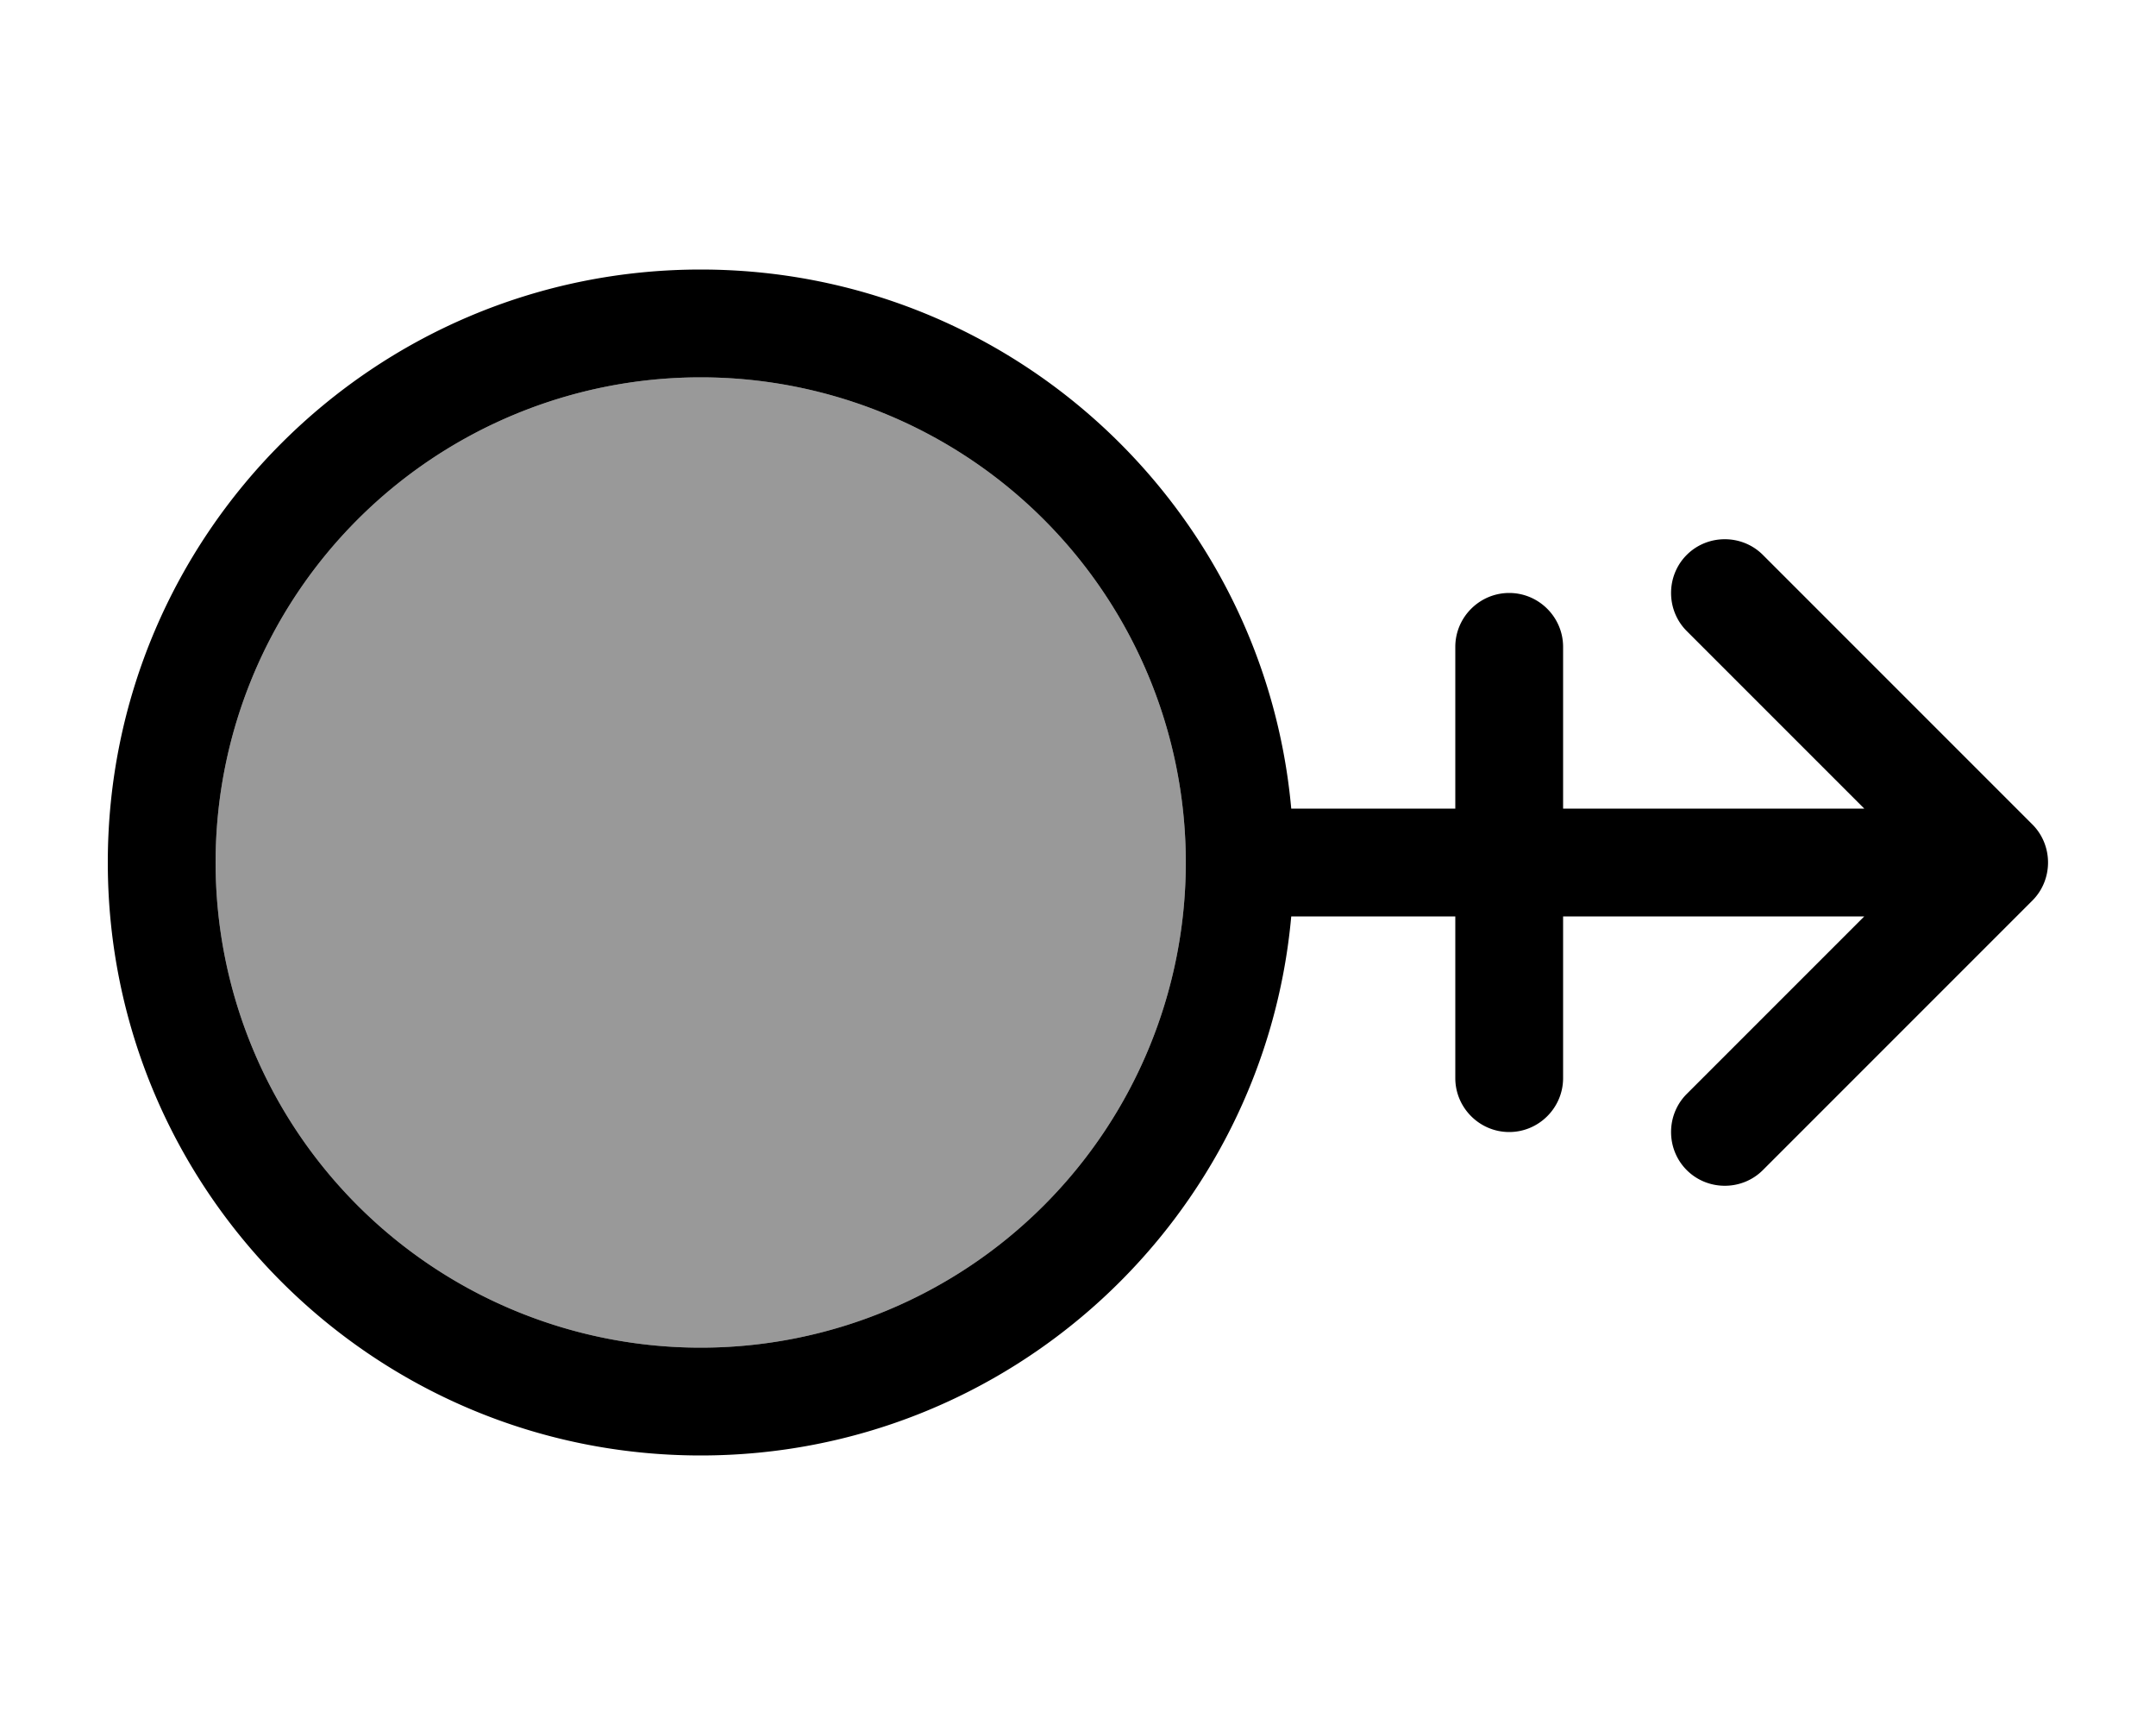 <svg xmlns="http://www.w3.org/2000/svg" viewBox="0 0 640 512"><defs><style>.fa-secondary{opacity:.4}</style></defs><path class="fa-secondary" d="M64 256a144 144 0 1 0 288 0A144 144 0 1 0 64 256z"/><path class="fa-primary" d="M64 256a144 144 0 1 1 288 0A144 144 0 1 1 64 256zm319.3-16C375.2 150.3 299.8 80 208 80C110.8 80 32 158.8 32 256s78.8 176 176 176c91.8 0 167.2-70.3 175.3-160l48.7 0 0 48c0 8.8 7.2 16 16 16s16-7.2 16-16l0-48 89.4 0-52.7 52.7c-6.2 6.2-6.2 16.4 0 22.6s16.4 6.2 22.6 0l80-80c6.2-6.2 6.2-16.4 0-22.6l-80-80c-6.2-6.2-16.4-6.2-22.6 0s-6.2 16.4 0 22.6L553.4 240 464 240l0-48c0-8.8-7.2-16-16-16s-16 7.2-16 16l0 48-48.7 0z"/></svg>